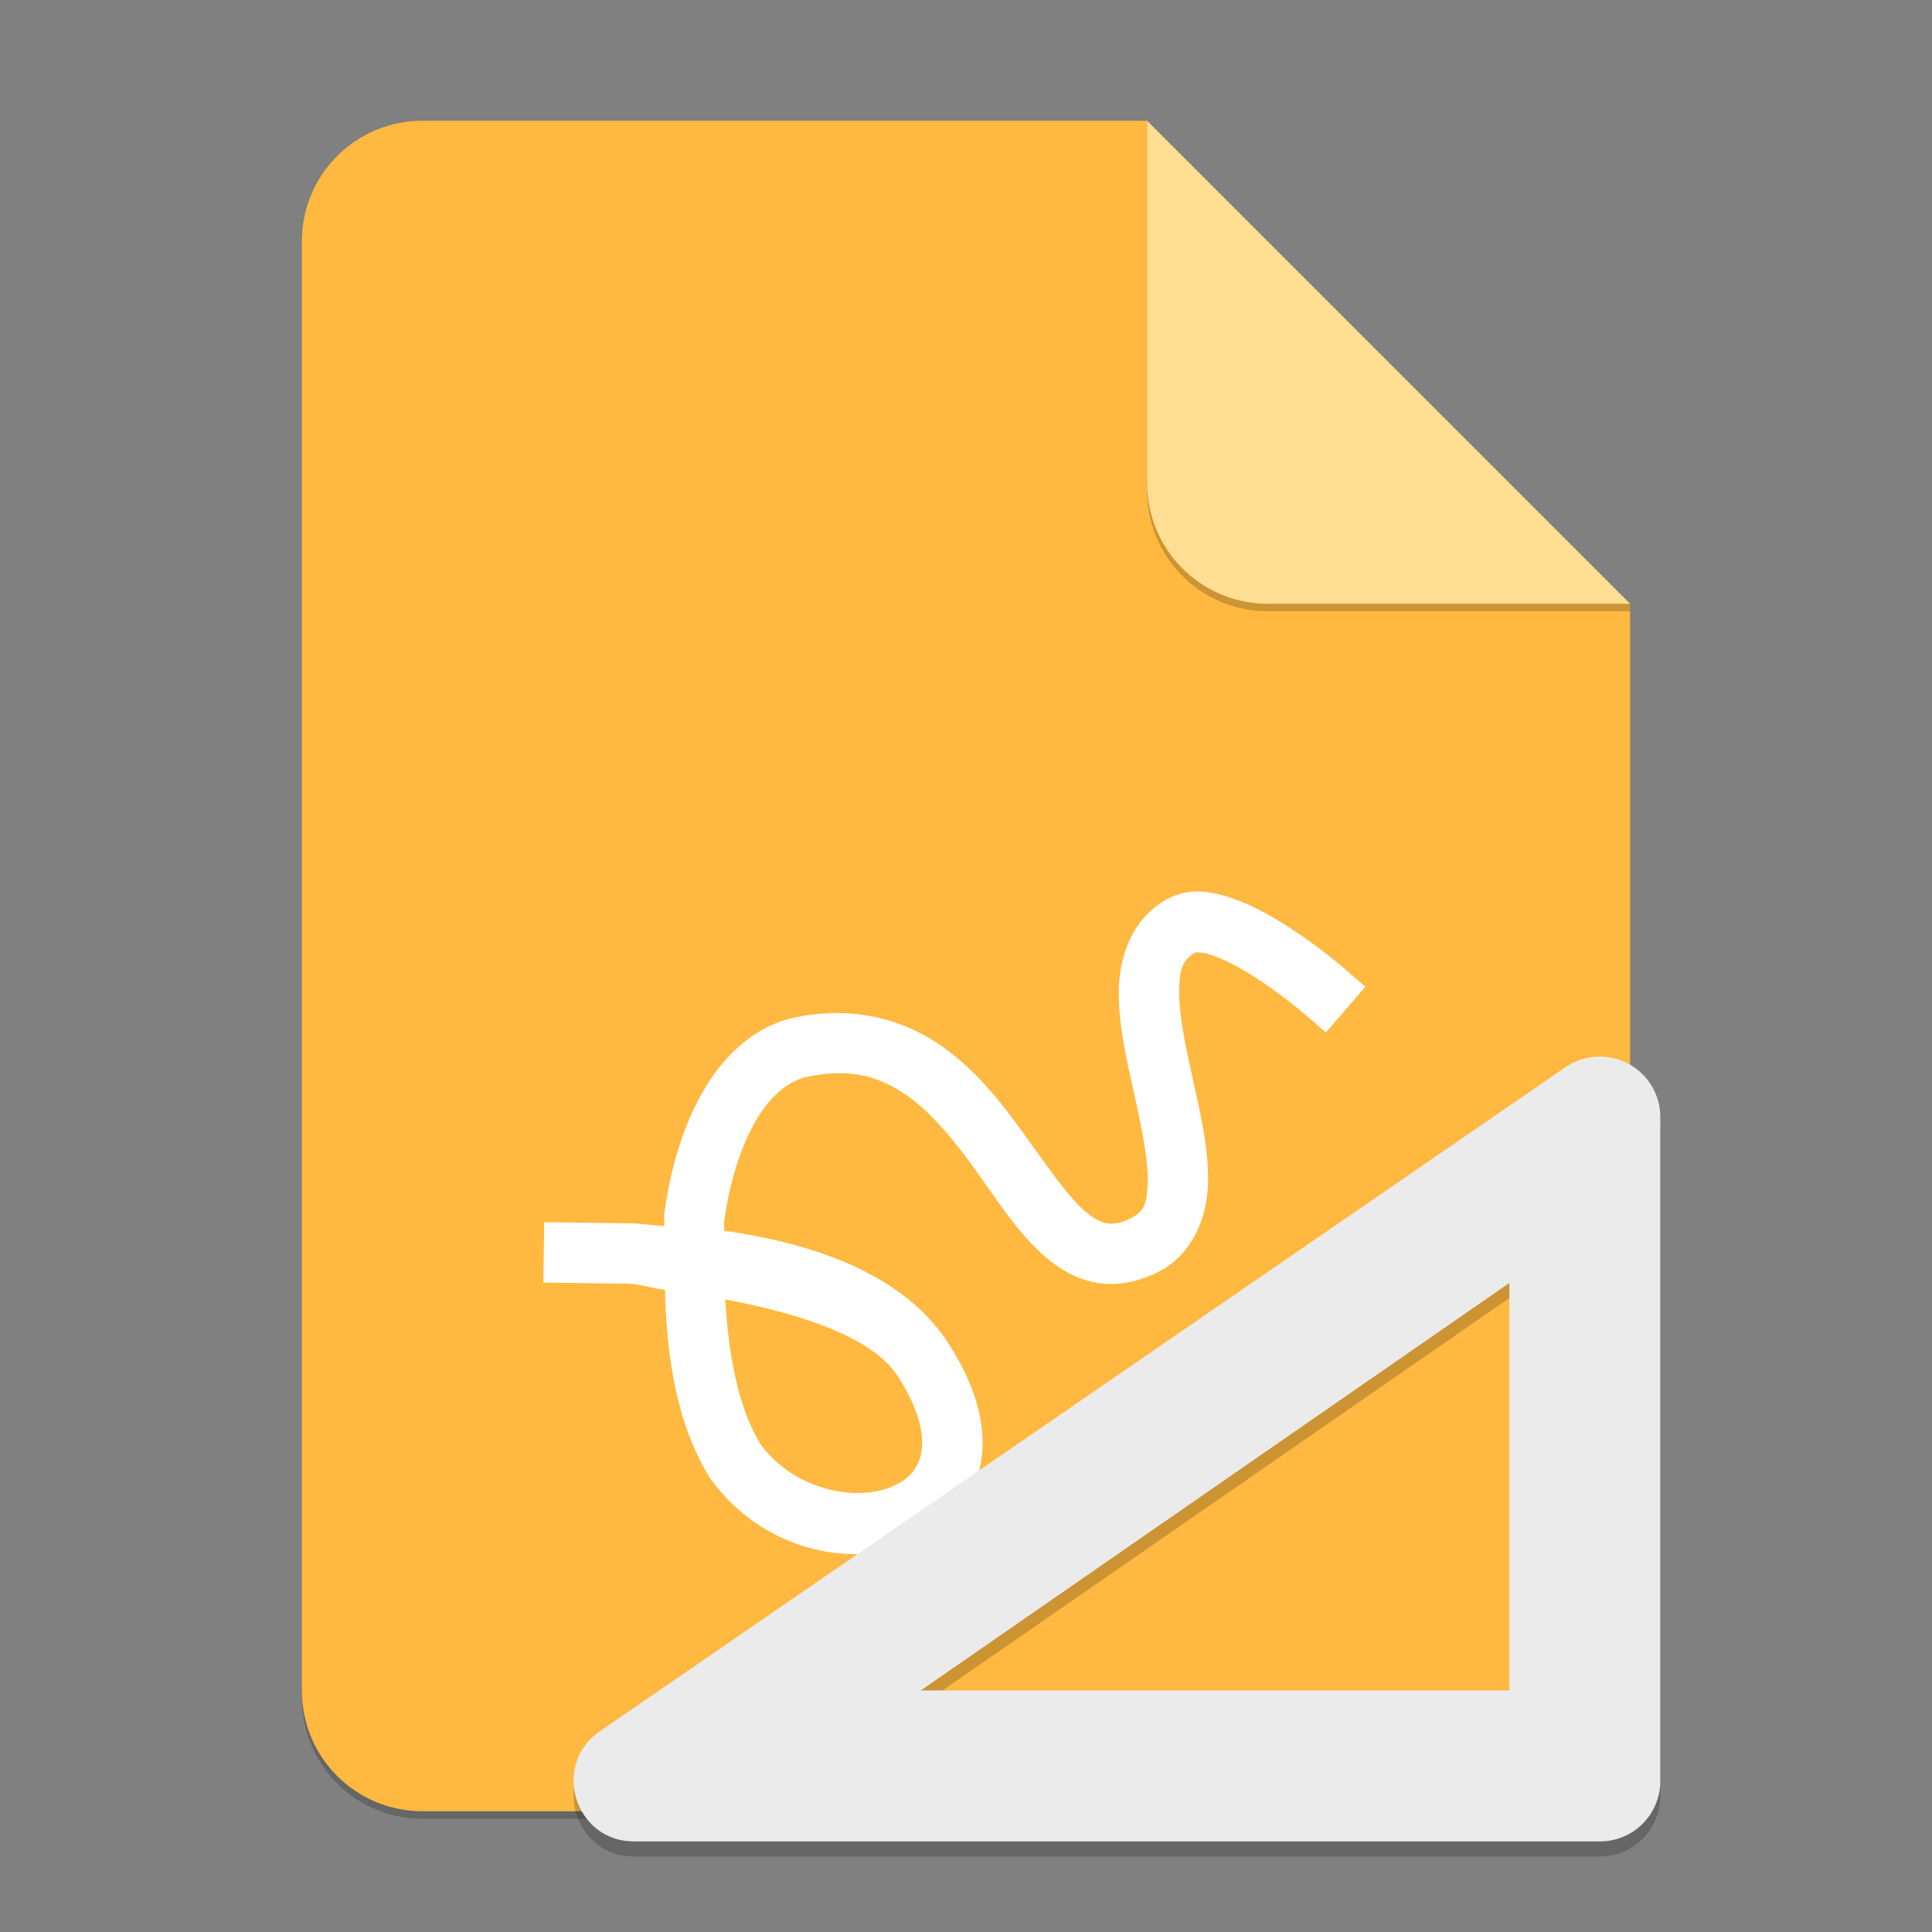<?xml version="1.0" encoding="UTF-8" standalone="no"?>
<!-- Created with Inkscape (http://www.inkscape.org/) -->

<svg
   width="256"
   height="256"
   viewBox="0 0 256 256"
   version="1.1"
   id="svg5"
   inkscape:version="1.2.1 (9c6d41e410, 2022-07-14)"
   sodipodi:docname="x-office-drawing-template.svg"
   xmlns:inkscape="http://www.inkscape.org/namespaces/inkscape"
   xmlns:sodipodi="http://sodipodi.sourceforge.net/DTD/sodipodi-0.dtd"
   xmlns="http://www.w3.org/2000/svg"
   xmlns:svg="http://www.w3.org/2000/svg">
  <rect x="0" y="0" width="256" height="256" fill="#808080" stroke="none"/>
  <sodipodi:namedview
     id="namedview7"
     pagecolor="#ffffff"
     bordercolor="#000000"
     borderopacity="0.25"
     inkscape:showpageshadow="2"
     inkscape:pageopacity="0.0"
     inkscape:pagecheckerboard="0"
     inkscape:deskcolor="#d1d1d1"
     inkscape:document-units="px"
     showgrid="false"
     inkscape:zoom="3.1953125"
     inkscape:cx="88.880196"
     inkscape:cy="128"
     inkscape:window-width="1920"
     inkscape:window-height="1004"
     inkscape:window-x="0"
     inkscape:window-y="0"
     inkscape:window-maximized="1"
     inkscape:current-layer="svg5" />
  <defs
     id="defs2" />
  <path
     id="rect234"
     style="opacity:0.2;stroke-width:4;stroke-linecap:round;stroke-linejoin:round"
     d="m 56,17 h 96 l 64,64 v 144 c 0,8.864 -7.136,16 -16,16 H 56 c -8.864,0 -16,-7.136 -16,-16 V 33 c 0,-8.864 7.136,-16 16,-16 z"
     sodipodi:nodetypes="sccssssss" />
  <path
     id="rect448"
     style="fill:#ffb940;fill-opacity:1;stroke-width:4;stroke-linecap:round;stroke-linejoin:round"
     d="m 56,16 h 96 l 24,40 40,24 v 144 c 0,8.864 -7.136,16 -16,16 H 56 c -8.864,0 -16,-7.136 -16,-16 V 32 c 0,-8.864 7.136,-16 16,-16 z"
     sodipodi:nodetypes="scccssssss" />
  <path
     d="m 216,81 h -48 c -8.864,0 -16,-7.136 -16,-16 V 16 l 64,64 z"
     style="opacity:0.2;fill:#000000;stroke-width:4;stroke-linecap:round;stroke-linejoin:round"
     id="path611"
     sodipodi:nodetypes="cssccc" />
  <path
     id="rect600"
     style="fill:#fede92;fill-opacity:1;stroke-width:4;stroke-linecap:round;stroke-linejoin:round"
     d="m 216,80 h -48 c -8.864,0 -16,-7.136 -16,-16 V 16 l 32,32 z"
     sodipodi:nodetypes="cssccc" />
  <path
     d="m 158.922,118.131 c -1.418,-0.036 -2.892,0.241 -4.344,1.047 -4.579,2.547 -6.288,7.594 -6.336,12.117 -0.048,4.523 1.051,9.162 2.039,13.602 0.988,4.44 1.857,8.684 1.797,11.641 -0.06,2.957 -0.443,3.973 -2.234,4.875 -1.498,0.754 -2.379,0.812 -3.188,0.672 -0.808,-0.14 -1.716,-0.584 -2.844,-1.547 -2.256,-1.925 -4.94,-5.843 -8.016,-10.117 -3.075,-4.274 -6.645,-8.942 -11.672,-12.25 -5.027,-3.308 -11.658,-4.981 -19.391,-3.219 l -0.078,0.024 -0.078,0.016 c -5.067,1.373 -8.88,5.17 -11.516,9.789 -2.635,4.619 -4.256,10.203 -5.047,16.141 -0.067,0.501 0.071,1.034 0.016,1.539 -1.575,-0.096 -3.101,-0.333 -4.688,-0.367 h -0.016 l -7.219,-0.094 -4,-0.055 -0.109,8 4,0.055 7.172,0.094 c 1.809,0.04 3.183,0.658 4.945,0.805 0.188,8.927 1.581,17.854 5.906,24.852 l 0.078,0.125 0.086,0.125 c 6.677,9.197 18.079,11.882 26.586,8.57 4.254,-1.656 7.923,-5.175 9.047,-10.031 1.124,-4.856 -0.241,-10.479 -4.125,-16.508 -5.65,-8.77 -16.947,-13.157 -29.734,-14.945 0.04,-0.362 -0.063,-0.751 -0.016,-1.109 0.685,-5.142 2.131,-9.835 4.07,-13.234 1.929,-3.38 4.189,-5.319 6.617,-5.992 5.781,-1.287 9.587,-0.206 13.094,2.102 3.535,2.326 6.638,6.157 9.578,10.242 2.94,4.085 5.618,8.379 9.312,11.531 1.847,1.576 4.063,2.892 6.68,3.344 2.616,0.452 5.455,-0.062 8.141,-1.414 4.672,-2.352 6.55,-7.372 6.641,-11.859 0.091,-4.488 -0.995,-9.093 -1.984,-13.539 -0.989,-4.446 -1.884,-8.728 -1.852,-11.781 0.032,-3.053 0.475,-4.233 2.219,-5.203 v -0.008 c -0.198,0.11 0.537,-0.121 2.039,0.367 1.502,0.489 3.469,1.5 5.312,2.648 3.687,2.297 6.852,5.008 6.852,5.008 l 3.023,2.617 5.227,-6.055 -3.023,-2.617 c 0,0 -3.507,-3.04 -7.844,-5.742 -2.168,-1.351 -4.547,-2.648 -7.07,-3.469 -1.261,-0.41 -2.634,-0.753 -4.055,-0.789 z m -62.812,54.055 c 10.478,1.964 19.623,5.149 22.859,10.172 3.126,4.853 3.543,8.267 3.055,10.375 -0.488,2.108 -1.825,3.475 -4.156,4.383 -4.634,1.804 -12.605,0.33 -17.102,-5.75 -2.987,-4.914 -4.252,-11.958 -4.656,-19.18 z"
     style="color:#000000;fill:#ffffff;stroke:none;stroke-width:4;stroke-linecap:square;-inkscape-stroke:none"
     id="path1026" />
  <path
     d="m 211.608,142.013 c -1.419,0.067 -2.82,0.497 -4.047,1.313 L 79.575,231.342 c -6.582,4.392 -3.476,14.654 4.438,14.656 H 211.998 c 4.418,-4.4e-4 8,-3.582 8,-8 v -88.001 c -0.004,-2.95 -1.632,-5.658 -4.234,-7.047 -1.299,-0.695 -2.737,-1.005 -4.156,-0.938 z m -11.61,29.984 v 53.999 h -77.999 z"
     style="color:#000000;opacity:0.2;fill:#000000;stroke-width:16;stroke-linecap:round;stroke-linejoin:round"
     id="path5222"
     sodipodi:nodetypes="ccccccccccccc" />
  <path
     id="path5201"
     style="color:#000000;fill:#ebebec;fill-opacity:1;stroke-width:16;stroke-linecap:round;stroke-linejoin:round"
     d="m 211.609,140.013 c -1.419,0.067 -2.82,0.497 -4.047,1.313 L 79.577,229.342 c -6.582,4.392 -3.476,14.654 4.438,14.656 H 212 c 4.418,-4.4e-4 8,-3.582 8,-8 v -88.001 c -0.004,-2.95 -1.632,-5.658 -4.234,-7.047 -1.299,-0.695 -2.737,-1.005 -4.156,-0.938 z m -11.61,29.984 v 54.002 h -77.999 z"
     sodipodi:nodetypes="ccccccccccccc" />
</svg>
